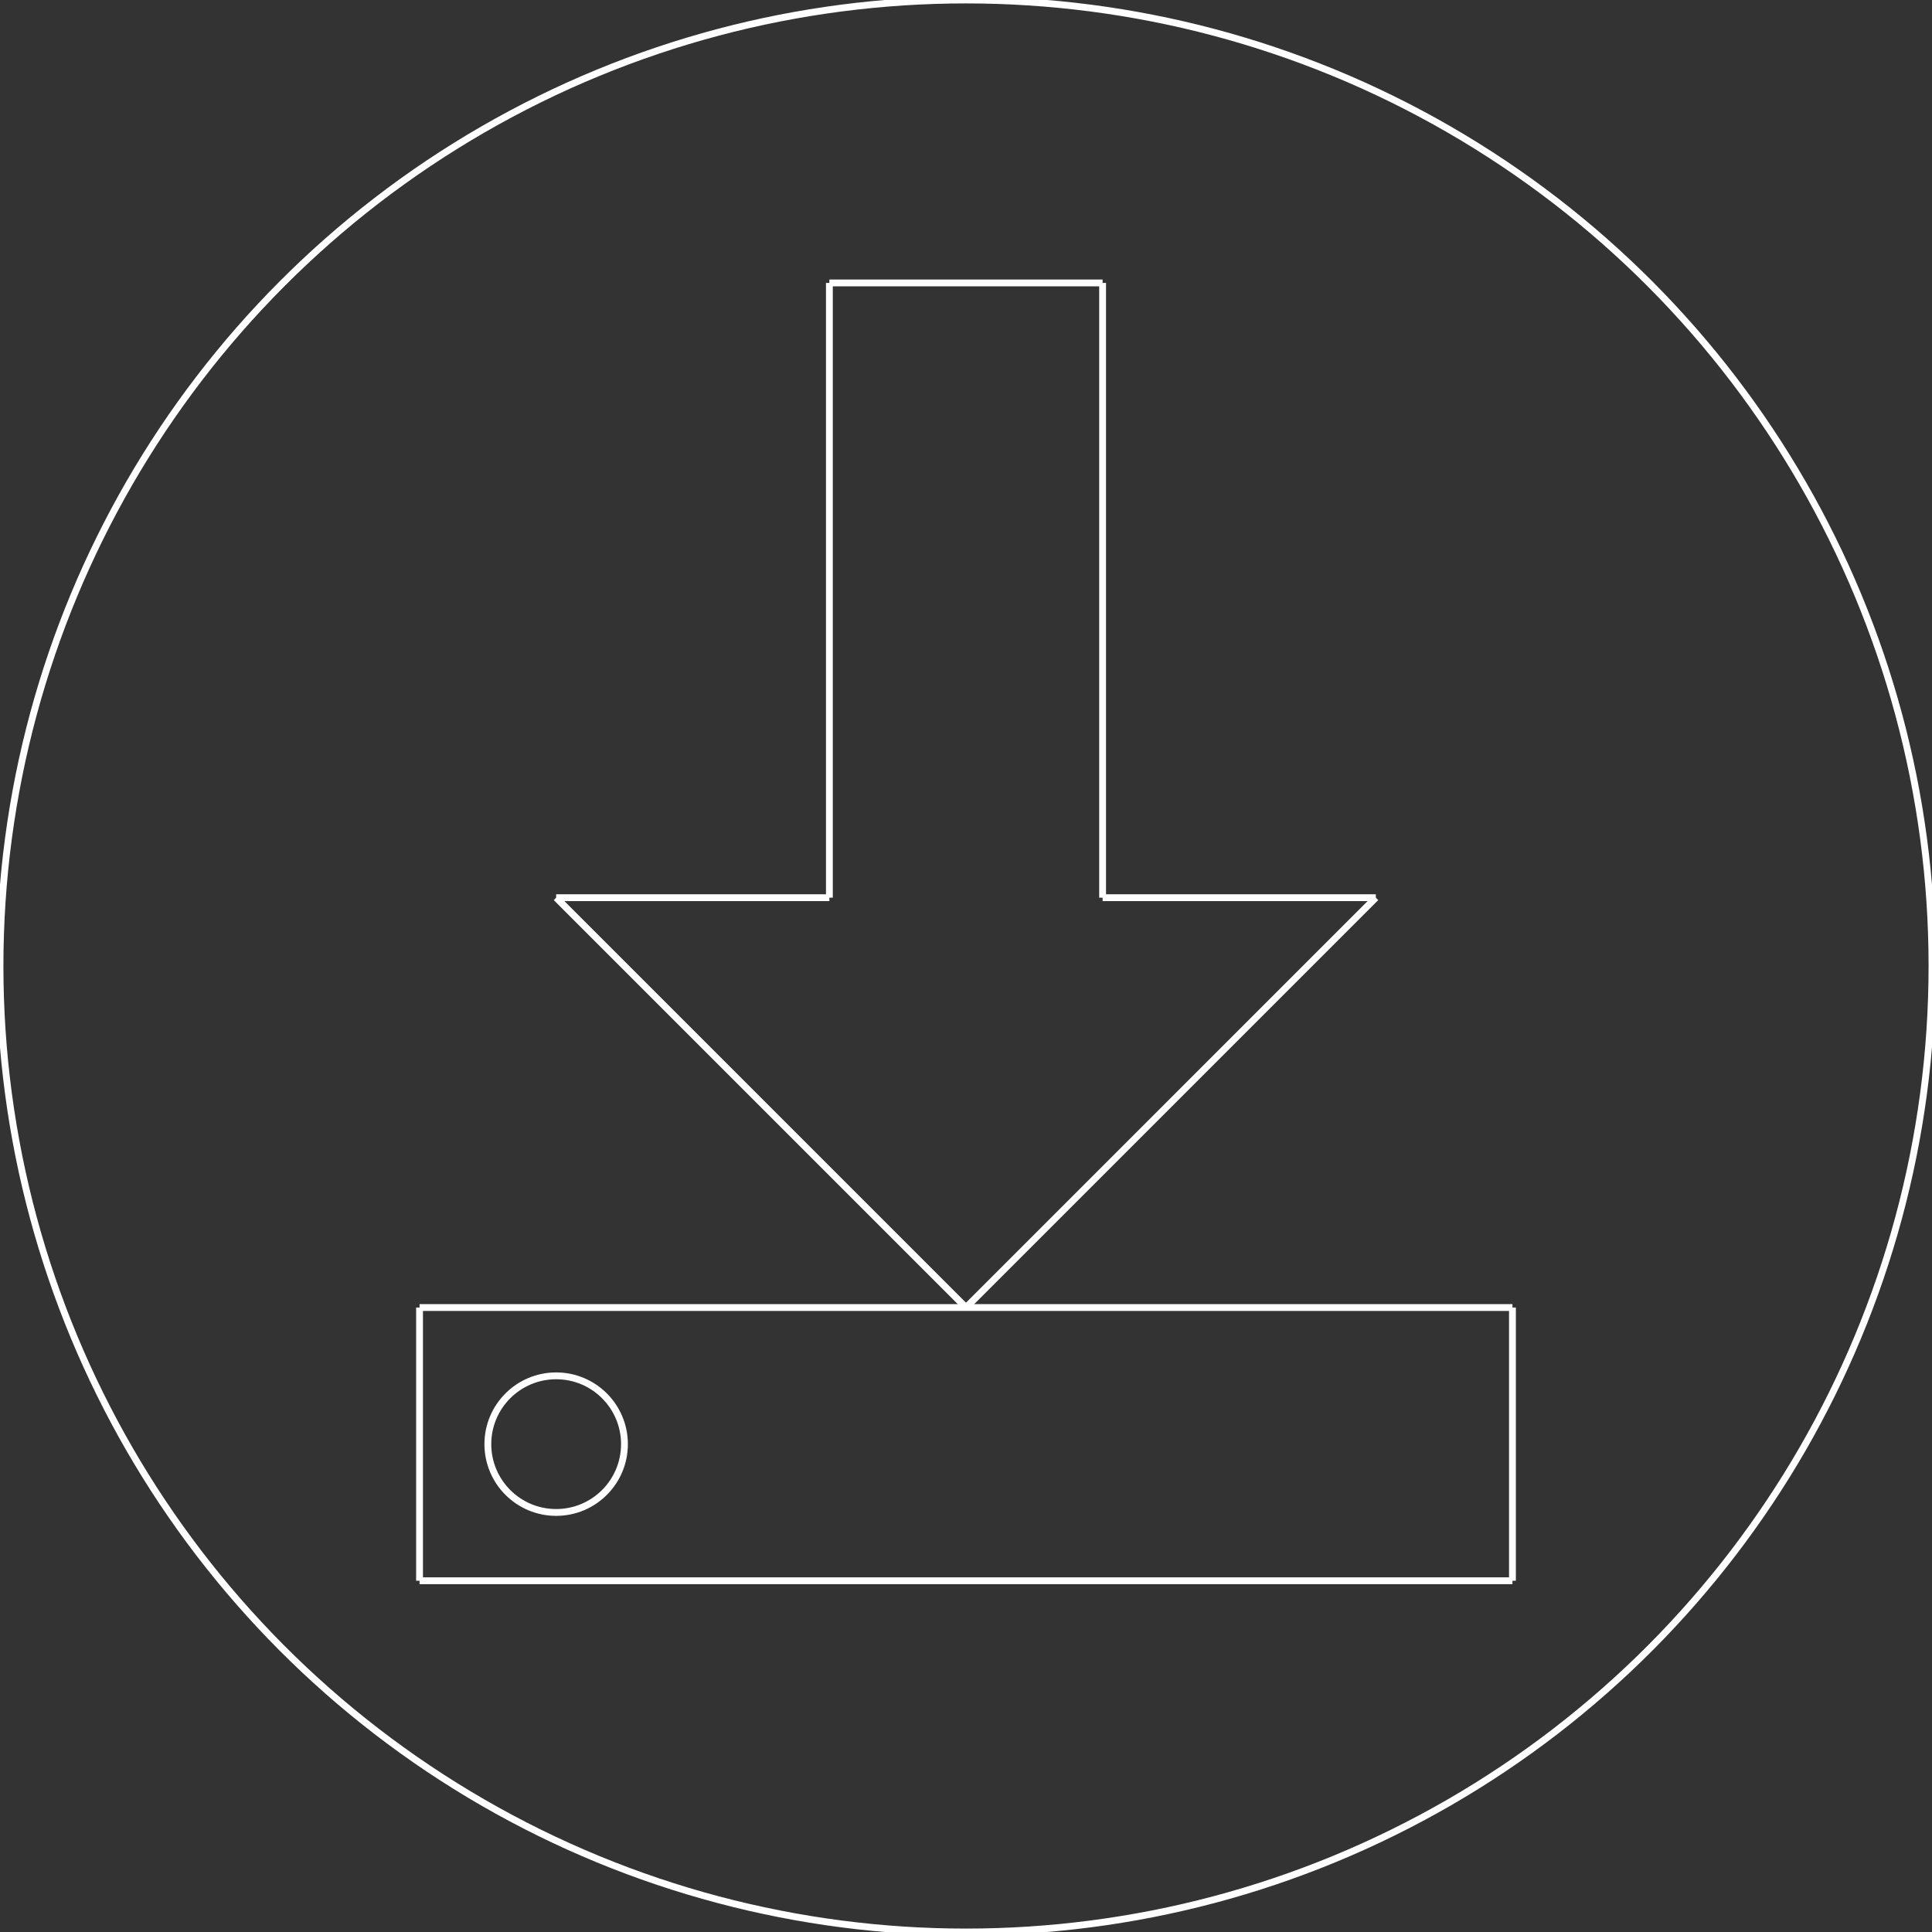 <?xml version="1.0"?>
<svg xmlns="http://www.w3.org/2000/svg" xmlns:lc="http://www.librecad.org" xmlns:xlink="http://www.w3.org/1999/xlink" width="282.843mm" height="282.843mm" viewBox="0 0 282.843 282.843">
    <rect x="0" y="0" width="282.843" height="282.843" fill="#333333" stroke="none"/>
    <g lc:layername="0" lc:is_locked="false" lc:is_construction="false" fill="none" stroke="white" stroke-width="1">
        <circle cx="141.421" cy="141.421" r="141.421"/>
        <line x1="221.421" y1="231.421" x2="61.421" y2="231.421"/>
        <line x1="141.421" y1="191.421" x2="81.421" y2="131.421"/>
        <line x1="81.421" y1="131.421" x2="121.421" y2="131.421"/>
        <line x1="161.421" y1="131.421" x2="201.421" y2="131.421"/>
        <line x1="201.421" y1="131.421" x2="141.421" y2="191.421"/>
        <line x1="161.421" y1="41.421" x2="161.421" y2="131.421"/>
        <line x1="121.421" y1="131.421" x2="121.421" y2="41.421"/>
        <line x1="121.421" y1="41.421" x2="161.421" y2="41.421"/>
        <line x1="61.421" y1="191.421" x2="221.421" y2="191.421"/>
        <line x1="221.421" y1="191.421" x2="221.421" y2="231.421"/>
        <line x1="61.421" y1="191.421" x2="61.421" y2="231.421"/>
        <circle cx="81.421" cy="211.421" r="10"/>
    </g>
</svg>

